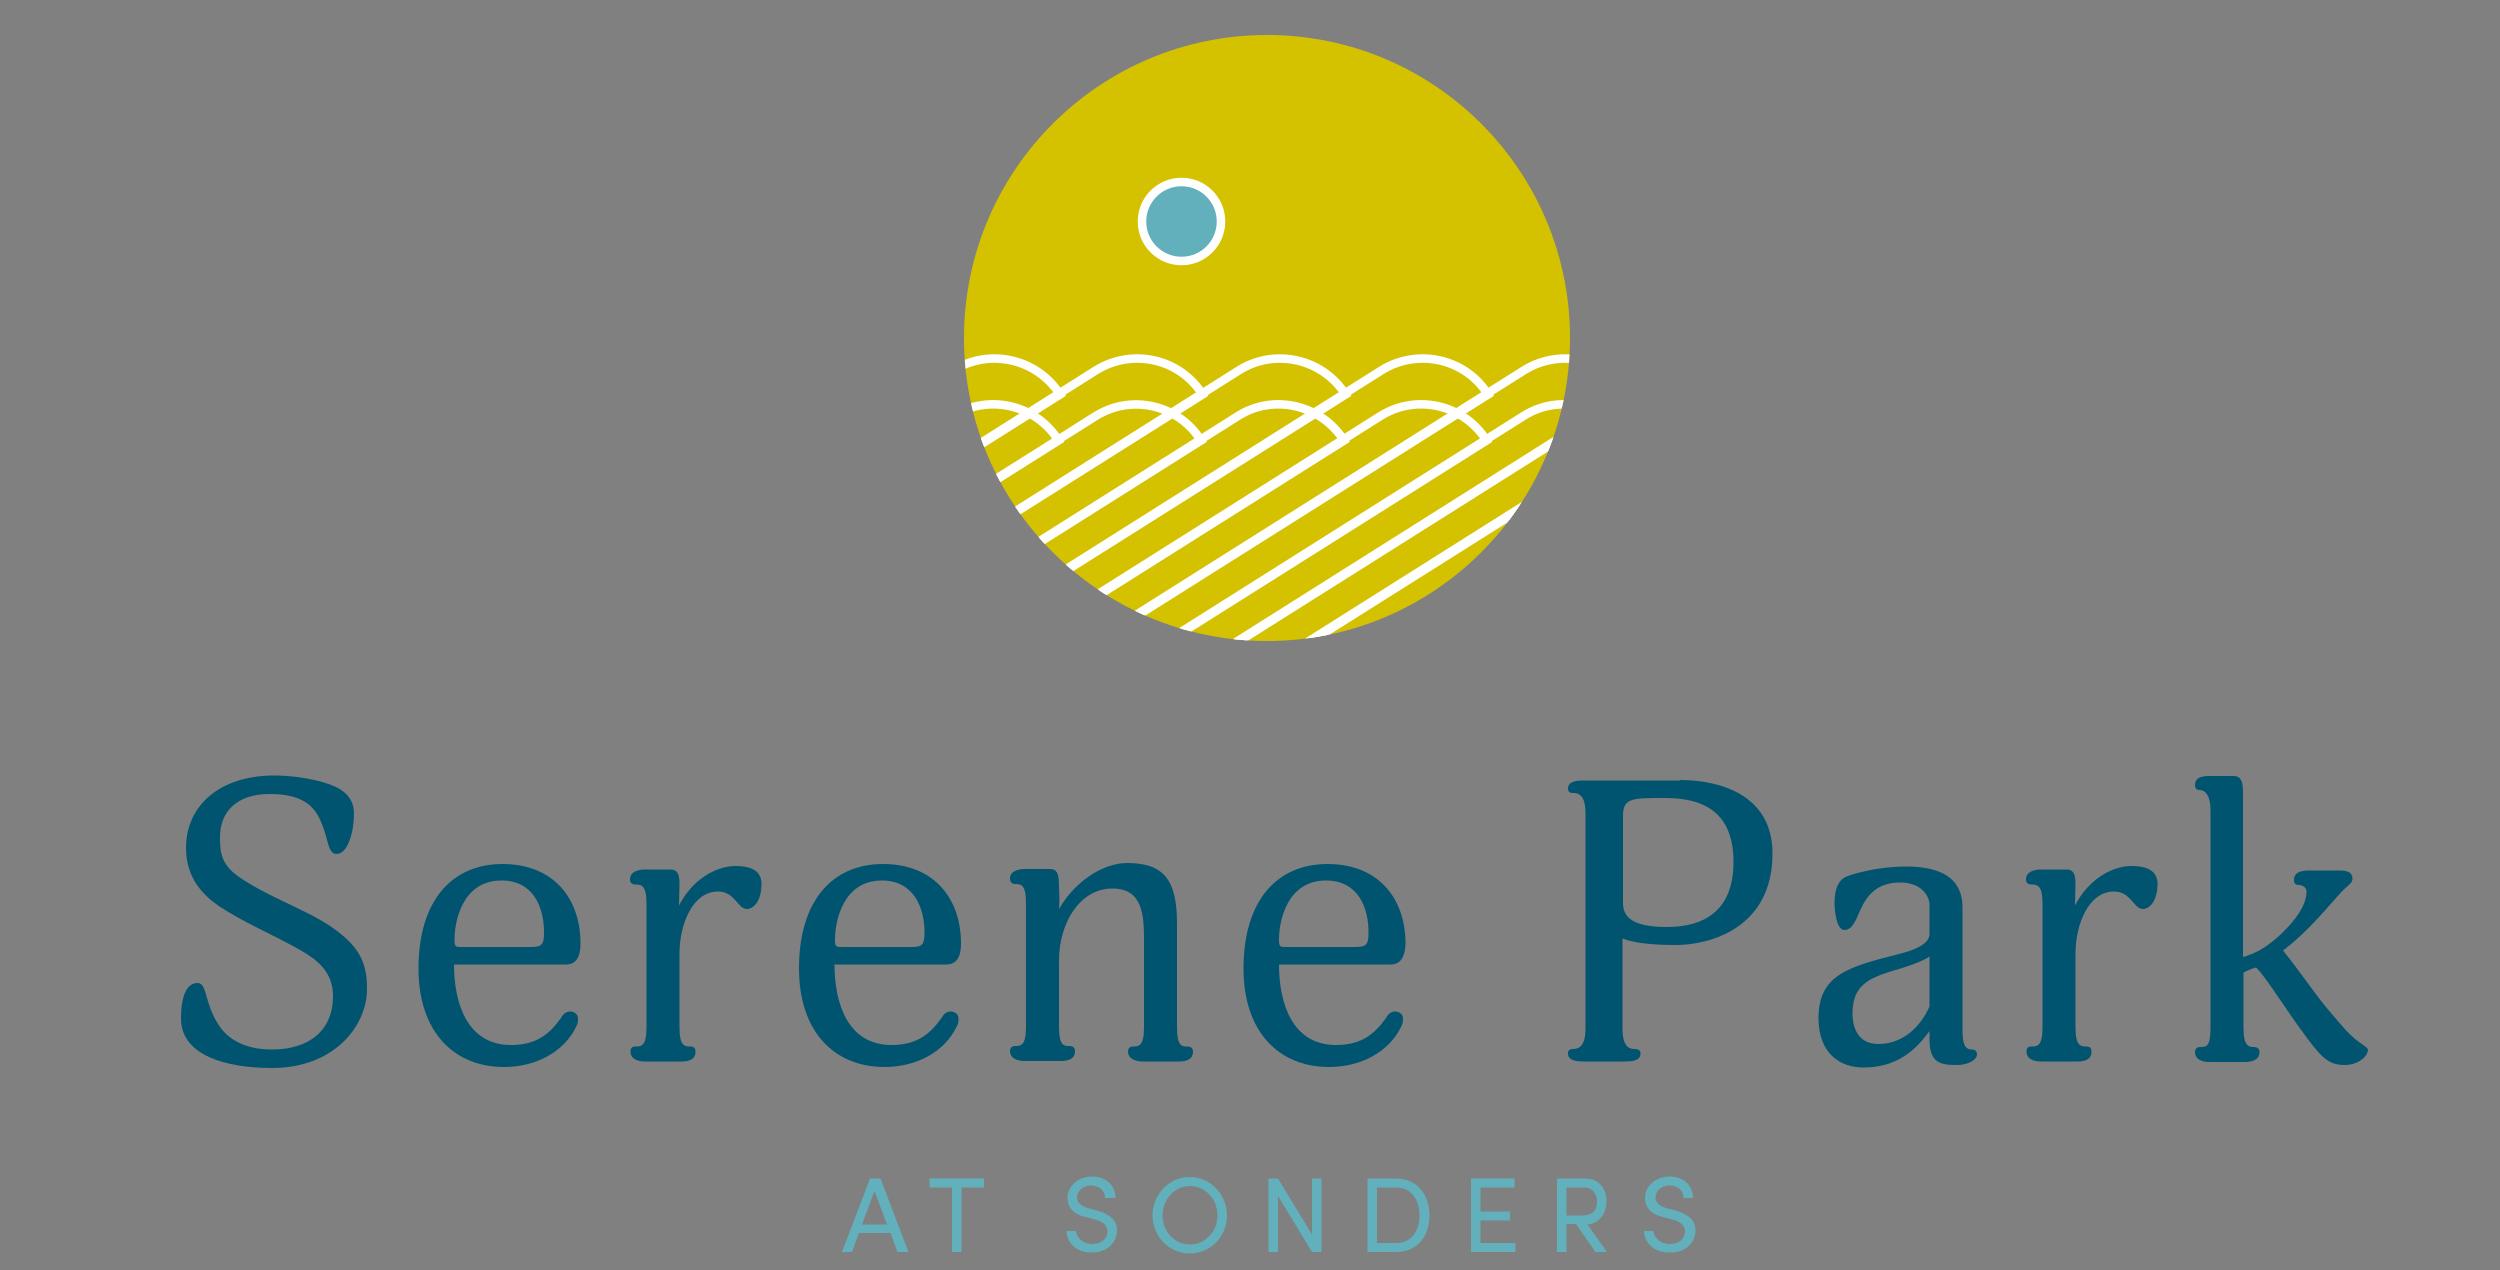 <?xml version="1.0" encoding="utf-8"?>
<!-- Generator: Adobe Illustrator 24.0.3, SVG Export Plug-In . SVG Version: 6.00 Build 0)  -->
<svg version="1.1" id="Layer_1" xmlns="http://www.w3.org/2000/svg" xmlns:xlink="http://www.w3.org/1999/xlink" x="0px" y="0px"
	 viewBox="0 0 500 254" style="enable-background:new 0 0 500 254;" xml:space="preserve">
<rect x="0" y="0" width="500" height="254" fill="#808080" stroke="none"/>
<style type="text/css">
	.st0{fill:#005470;}
	.st1{fill:#61B0BC;}
	.st2{fill:#D4C201;}
	.st3{fill:#61B0BC;stroke:#FFFFFF;stroke-width:1.702;stroke-miterlimit:10;}
	.st4{clip-path:url(#SVGID_2_);}
	.st5{fill:none;stroke:#FFFFFF;stroke-width:1.702;stroke-miterlimit:10;}
</style>
<g>
	<g>
		<path class="st0" d="M54.4,213.6c-9.2,0-18.2-2.5-18.2-9.9c0-4.6,1.2-7.1,3.3-7.1c2,0,1.3,4,4.3,8.5c1.7,2.6,5,4.8,10.6,4.8
			c7.3,0,12.2-3.7,12.2-10.7c0-4.9-3.3-7.3-6.4-9.1c-5.8-3.3-11.1-5.4-16.3-8.8c-3.4-2.3-6.7-5.8-6.7-11.7c0-8.6,6.9-14.5,17.6-14.5
			c2.8,0,7.3,0.4,11.2,1.8c3,1.1,4.8,2.9,4.8,5.8c0,3.6-1.2,8.1-3.5,8.1c-1.7,0-1.7-3-2.7-5.4c-1.3-3.7-3.4-6.6-10.7-6.6
			c-6.7,0-9.9,3.7-9.9,8.6c0,3.2,0.2,5.7,4.4,8.4c6.9,4.5,14.5,6.6,19.9,11.1c3.9,3.2,5.1,6.3,5.1,10.7
			C73.5,205.2,66.8,213.6,54.4,213.6z"/>
		<path class="st0" d="M113.2,192.9H90.8c0,7.5,2.5,16.1,11.4,16.1c5.1,0,7.7-2.2,10-5.4c0.3-0.6,0.9-1.3,1.8-1.3
			c0.8,0,1.6,0.5,1.6,1.4c0,0.8-0.1,1.1-0.4,1.7c-2.4,4.9-7.9,8-14.4,8c-9.9,0-17.1-6.9-17.1-19.7c0-13.6,6.7-20.9,16.8-20.9
			c10.2,0,15.6,6.9,15.6,15.9C116.1,192.3,114.5,192.9,113.2,192.9z M100.3,176.1c-7.9,0-9.4,8.3-9.4,11.8c0,1.5,0.2,1.5,1.5,1.5
			h13.8c2.3,0,2.6-0.6,2.6-3C108.8,181.8,106.9,176.1,100.3,176.1z"/>
		<path class="st0" d="M149.4,181.8c-1.9,0-2.4-3.5-5.8-3.5c-5.1,0-7.7,6.6-7.7,12.4v14.8c0,3.8,1.1,3.8,2.2,3.8c0.9,0,1,0.6,1,1
			c0,1.6-1.3,2-2.8,2h-7.3c-1.3,0-2.9-0.4-2.9-2c0-0.4,0.1-1,0.9-1c1.2,0,2.3,0,2.3-3.8v-24.7c0-3.1-0.6-3.9-2.1-3.9
			c-0.8,0-1.2-0.3-1.2-1c0-1.6,1.7-2,3-2h5.1c1.6,0,1.8,1.3,1.8,3c0,1.1-0.1,2.9-0.1,4.2c2.6-5.1,7.3-7.9,11.3-7.9
			c3.9,0,5.2,1.5,5.2,3.6C152.3,180.2,150.7,181.8,149.4,181.8z"/>
		<path class="st0" d="M189.2,192.9h-22.3c0,7.5,2.5,16.1,11.4,16.1c5.1,0,7.7-2.2,10-5.4c0.3-0.6,0.9-1.3,1.8-1.3
			c0.8,0,1.6,0.5,1.6,1.4c0,0.8-0.1,1.1-0.4,1.7c-2.4,4.9-7.9,8-14.4,8c-9.9,0-17.1-6.9-17.1-19.7c0-13.6,6.7-20.9,16.8-20.9
			c10.2,0,15.6,6.9,15.6,15.9C192.2,192.3,190.6,192.9,189.2,192.9z M176.4,176.1c-7.9,0-9.4,8.3-9.4,11.8c0,1.5,0.2,1.5,1.5,1.5
			h13.8c2.3,0,2.6-0.6,2.6-3C184.9,181.8,182.9,176.1,176.4,176.1z"/>
		<path class="st0" d="M211.8,181.8c3.2-5.6,8.9-9.2,13.6-9.2c7.4,0,10,3.4,10,12.1v20.8c0,3.8,1,3.8,2.1,3.8c0.9,0,1.1,0.6,1.1,1
			c0,1.6-1.3,2-2.9,2h-7.2c-1.1,0-2.9-0.4-2.9-2c0-0.4,0.2-1,1-1c1.1,0,2.2,0,2.2-3.8v-17.4c0-4.9-0.2-10.4-6.3-10.4
			c-6.6,0-10.7,7-10.7,14.4v13.3c0,3.8,1,3.8,2.1,3.8c0.9,0,1.1,0.6,1.1,1c0,1.6-1.3,2-2.9,2h-7.2c-1.2,0-2.9-0.4-2.9-2
			c0-0.4,0.2-1,1-1c1.1,0,2.2,0,2.2-3.8v-24.7c0-3.7-0.9-3.9-2.2-3.9c-0.8,0-1-0.6-1-1.1c0-1.5,1.7-1.9,2.9-1.9h5.1
			c1.6,0,1.8,1.3,1.8,3.6C211.9,179.4,211.9,180.6,211.8,181.8z"/>
		<path class="st0" d="M278.1,192.9h-22.3c0,7.5,2.5,16.1,11.4,16.1c5.1,0,7.7-2.2,10-5.4c0.3-0.6,0.9-1.3,1.8-1.3
			c0.8,0,1.6,0.5,1.6,1.4c0,0.8-0.1,1.1-0.4,1.7c-2.4,4.9-7.9,8-14.4,8c-9.9,0-17.1-6.9-17.1-19.7c0-13.6,6.7-20.9,16.8-20.9
			c10.2,0,15.6,6.9,15.6,15.9C281,192.3,279.4,192.9,278.1,192.9z M265.2,176.1c-7.9,0-9.4,8.3-9.4,11.8c0,1.5,0.2,1.5,1.5,1.5h13.8
			c2.3,0,2.6-0.6,2.6-3C273.7,181.8,271.8,176.1,265.2,176.1z"/>
		<path class="st0" d="M336,156c7.7,0,18.5,2.8,18.5,14.7c0,15.1-12.8,18.3-19.3,18.3c-4.8,0-8.4-0.4-10.7-1.3v18
			c0,3.6,1.3,4.1,2.4,4.1c0.8,0,1.2,0.3,1.2,0.9c0,1.5-1.8,1.6-3.1,1.6h-8.2c-1.3,0-3.2-0.1-3.2-1.6c0-0.6,0.3-0.9,1-0.9
			c1.2,0,2.5-0.6,2.5-4.1v-43c0-3.6-1.3-4.1-2.5-4.1c-0.7,0-1-0.3-1-0.9c0-1.5,1.9-1.6,3-1.6H336z M333,159.6c-6.7,0-8.4,0-8.4,3.6
			v17.5c0,3.4,3.2,4.7,8.8,4.7c7.1,0,13.3-3,13.3-13C346.7,162.1,340.3,159.6,333,159.6z"/>
		<path class="st0" d="M391.4,213c-3.2,0-5.5-0.3-5.5-5.1v-1.7c-2.8,3.9-6.6,7.3-13.2,7.3c-4.6,0-9-2.7-9-9.9
			c0-8.8,6.3-10.3,16.1-12.8c2.8-0.7,6.1-1.9,6.1-4v-5.8c0-1.7-1.5-4.5-5.9-4.5c-4.4,0-6.5,2.4-7.8,5.2c-0.8,1.6-1.5,4.3-3.3,4.3
			c-1.7,0-2-4.2-2-5.4c0-2.8,0.8-4.4,2-5.1c1.3-0.6,2.1-0.8,4.3-1.3c2.6-0.6,5.5-0.9,7.9-0.9c5.4,0,11.4,1.3,11.4,8.2v24.3
			c0,2.9,0.4,4.1,1.9,4.1c0.8,0,1,0.5,1,1C395.3,212.2,393.3,213,391.4,213z M385.9,191.3c-0.9,0.7-3.5,1.7-5.8,2.4
			c-5.8,1.7-9.6,2.9-9.6,9c0,2.2,0.7,6.1,5.2,6.1c5.1,0,8.6-3.8,10.2-7.5V191.3z"/>
		<path class="st0" d="M428.6,181.8c-1.9,0-2.4-3.5-5.8-3.5c-5.1,0-7.7,6.6-7.7,12.4v14.8c0,3.8,1.1,3.8,2.2,3.8c0.9,0,1,0.6,1,1
			c0,1.6-1.3,2-2.8,2h-7.3c-1.3,0-2.9-0.4-2.9-2c0-0.4,0.1-1,0.9-1c1.2,0,2.3,0,2.3-3.8v-24.7c0-3.1-0.6-3.9-2.1-3.9
			c-0.8,0-1.2-0.3-1.2-1c0-1.6,1.7-2,3-2h5.1c1.6,0,1.8,1.3,1.8,3c0,1.1-0.1,2.9-0.1,4.2c2.6-5.1,7.3-7.9,11.3-7.9
			c3.9,0,5.2,1.5,5.2,3.6C431.5,180.2,429.9,181.8,428.6,181.8z"/>
		<path class="st0" d="M468.9,213c-3.4,0-4.8-1.7-8.6-6.9c-3.8-5.2-7.4-11.1-9.1-12.6c-0.9,0.2-2.5,1-2.5,1v11.1
			c0,3.7,1.1,3.8,2.1,3.8c0.9,0,1.1,0.6,1.1,1c0,1.6-1.5,2-3,2h-7.1c-1.2,0-2.8-0.4-2.8-2c0-0.4,0.2-1,1-1c1.2,0,2.1,0,2.1-3.7
			v-43.7c0-2.8-1-4-2.2-4c-0.8,0-0.9-0.6-0.9-1c0-1.6,1.6-1.8,2.8-1.8h5c1.8,0,1.8,2.1,1.8,3.7v32.5c2.1-0.6,4.2-1.5,7.3-4.3
			c5-4.7,5.4-7.5,5.4-8.8c0-1-1.1-1.3-1.5-1.3c-0.9,0-1-0.5-1-1c0-1.5,1.3-1.9,3-1.9h5.9c1.1,0,2.8,0,2.8,1.7c0,0.9-1.3,1.5-2.5,2.9
			c-2.9,3.2-6.5,7.7-11.4,11.4c0.7,0.9,1.7,2.1,3.9,5.1c3.2,4.3,3.5,4.9,6.9,8.8c1.1,1.3,2.1,2.5,3.6,3.8c1.5,1.2,2.6,1.7,2.6,2.2
			C473.5,211.3,471.7,213,468.9,213z"/>
	</g>
	<g>
		<path class="st1" d="M179.5,250.4l-1.4-3.8h-6.3l-1.4,3.8h-2l5.6-14.7h2.1l5.6,14.7H179.5z M172.4,244.9h5l-2.5-6.7L172.4,244.9z"
			/>
		<path class="st1" d="M196.8,235.7v1.8h-4.5v12.9h-1.9v-12.9h-4.5v-1.8H196.8z"/>
		<path class="st1" d="M213.3,246.2h1.9c0.1,1.3,1.3,2.6,3.3,2.6c1.9,0,3-1.2,3-2.5c0-1.4-1.3-2.1-2.5-2.4l-1.9-0.5
			c-3.1-0.7-3.6-2.6-3.6-3.8c0-2.5,2.3-4.3,4.9-4.3c2.6,0,4.7,1.6,4.7,4.3H221c0-1.5-1.2-2.5-2.8-2.5c-1.5,0-2.8,1-2.8,2.4
			c0,0.5,0.2,1.5,2.1,2.1l1.9,0.5c2.5,0.7,4,1.9,4,4c0,2.3-1.9,4.4-4.9,4.4C215.4,250.7,213.3,248.5,213.3,246.2z"/>
		<path class="st1" d="M230.5,243.1c0-4.2,3.3-7.7,7.4-7.7c4.2,0,7.5,3.5,7.5,7.7c0,4.2-3.3,7.6-7.5,7.6
			C233.8,250.7,230.5,247.2,230.5,243.1z M243.5,243.1c0-3.2-2.4-5.9-5.5-5.9c-3.1,0-5.5,2.7-5.5,5.9c0,3.1,2.4,5.8,5.5,5.8
			C241.1,248.9,243.5,246.2,243.5,243.1z"/>
		<path class="st1" d="M262.4,235.7h1.9v14.7h-1.9l-6.8-11.2v11.2h-1.9v-14.7h1.9l6.8,11.2V235.7z"/>
		<path class="st1" d="M279.2,235.7c4.2,0,6.7,3.2,6.7,7.4c0,4.2-2.5,7.3-6.7,7.3h-5.7v-14.7H279.2z M279.2,248.6
			c3.1,0,4.7-2.4,4.7-5.5c0-3.1-1.6-5.6-4.7-5.6h-3.8v11.1H279.2z"/>
		<path class="st1" d="M296.1,248.6h7v1.8h-8.9v-14.7h8.7v1.8h-6.8v4.8h5.9v1.8h-5.9V248.6z"/>
		<path class="st1" d="M319.1,250.4l-3.9-5.6h-1.9v5.6h-1.9v-14.7h5.5c3.2,0,4.4,2.3,4.4,4.6c0,2.1-1.2,4.4-3.8,4.6l3.9,5.5H319.1z
			 M313.3,237.5v5.6h3.1c2.2,0,3-1.1,3-2.8c0-1.6-1-2.8-2.5-2.8H313.3z"/>
		<path class="st1" d="M328.8,246.2h1.9c0.1,1.3,1.3,2.6,3.3,2.6c1.9,0,3-1.2,3-2.5c0-1.4-1.3-2.1-2.5-2.4l-1.9-0.5
			c-3.1-0.7-3.6-2.6-3.6-3.8c0-2.5,2.3-4.3,4.9-4.3c2.6,0,4.7,1.6,4.7,4.3h-1.9c0-1.5-1.2-2.5-2.8-2.5c-1.5,0-2.8,1-2.8,2.4
			c0,0.5,0.2,1.5,2.1,2.1l1.9,0.5c2.5,0.7,4,1.9,4,4c0,2.3-1.9,4.4-4.9,4.4C330.9,250.7,328.8,248.5,328.8,246.2z"/>
	</g>
	<g>
		<circle class="st2" cx="253.4" cy="67.6" r="60.6"/>
		<circle class="st3" cx="236.3" cy="44.3" r="7.9"/>
		<g>
			<defs>
				<circle id="SVGID_1_" cx="253.4" cy="67.6" r="60.6"/>
			</defs>
			<clipPath id="SVGID_2_">
				<use xlink:href="#SVGID_1_"  style="overflow:visible;"/>
			</clipPath>
			<g class="st4">
				<path class="st5" d="M183.4,78.9L183.4,78.9L27.7,177.1c-2.6,1.7-6.1,0.9-7.7-1.8l-2.5-4c-1.5-2.4-0.8-5.5,1.6-7l143.2-90.3
					C169.4,69.6,178.9,71.7,183.4,78.9z"/>
				<path class="st5" d="M212,78.9L212,78.9L56.2,177.1c-2.6,1.7-6.1,0.9-7.7-1.8l-2.5-4c-1.5-2.4-0.8-5.5,1.6-7l143.2-90.3
					C197.9,69.6,207.4,71.7,212,78.9z"/>
				<path class="st5" d="M240.5,78.9L240.5,78.9L84.7,177.1c-2.6,1.7-6.1,0.9-7.7-1.8l-2.5-4c-1.5-2.4-0.8-5.5,1.6-7l143.2-90.3
					C226.5,69.6,236,71.7,240.5,78.9z"/>
				<path class="st5" d="M269.1,78.9L269.1,78.9l-155.8,98.2c-2.6,1.7-6.1,0.9-7.7-1.8l-2.5-4c-1.5-2.4-0.8-5.5,1.6-7l143.2-90.3
					C255,69.6,264.5,71.7,269.1,78.9z"/>
				<path class="st5" d="M297.6,78.9L297.6,78.9l-155.8,98.2c-2.6,1.7-6.1,0.9-7.7-1.8l-2.5-4c-1.5-2.4-0.8-5.5,1.6-7l143.2-90.3
					C283.6,69.6,293.1,71.7,297.6,78.9z"/>
				<path class="st5" d="M326.1,78.9L326.1,78.9l-155.8,98.2c-2.6,1.7-6.1,0.9-7.7-1.8l-2.5-4c-1.5-2.4-0.8-5.5,1.6-7l143.2-90.3
					C312.1,69.6,321.6,71.7,326.1,78.9z"/>
				<path class="st5" d="M354.7,78.9L354.7,78.9l-155.8,98.2c-2.6,1.7-6.1,0.9-7.7-1.8l-2.5-4c-1.5-2.4-0.8-5.5,1.6-7l143.2-90.3
					C340.6,69.6,350.1,71.7,354.7,78.9z"/>
				<path class="st5" d="M383.2,78.9L383.2,78.9l-155.8,98.2c-2.6,1.7-6.1,0.9-7.7-1.8l-2.5-4c-1.5-2.4-0.8-5.5,1.6-7L362,74.1
					C369.2,69.6,378.7,71.7,383.2,78.9z"/>
			</g>
			<g class="st4">
				<path class="st5" d="M183.1,88.1L183.1,88.1L27.4,186.3c-2.6,1.7-6.1,0.9-7.7-1.8l-2.5-4c-1.5-2.4-0.8-5.5,1.6-7l143.2-90.3
					C169.1,78.7,178.6,80.9,183.1,88.1z"/>
				<path class="st5" d="M211.7,88.1L211.7,88.1L55.9,186.3c-2.6,1.7-6.1,0.9-7.7-1.8l-2.5-4c-1.5-2.4-0.8-5.5,1.6-7l143.2-90.3
					C197.7,78.7,207.2,80.9,211.7,88.1z"/>
				<path class="st5" d="M240.2,88.1L240.2,88.1L84.5,186.3c-2.6,1.7-6.1,0.9-7.7-1.8l-2.5-4c-1.5-2.4-0.8-5.5,1.6-7L219,83.3
					C226.2,78.7,235.7,80.9,240.2,88.1z"/>
				<path class="st5" d="M268.8,88.1L268.8,88.1L113,186.3c-2.6,1.7-6.1,0.9-7.7-1.8l-2.5-4c-1.5-2.4-0.8-5.5,1.6-7l143.2-90.3
					C254.7,78.7,264.2,80.9,268.8,88.1z"/>
				<path class="st5" d="M297.3,88.1L297.3,88.1l-155.8,98.2c-2.6,1.7-6.1,0.9-7.7-1.8l-2.5-4c-1.5-2.4-0.8-5.5,1.6-7l143.2-90.3
					C283.3,78.7,292.8,80.9,297.3,88.1z"/>
				<path class="st5" d="M325.9,88.1L325.9,88.1l-155.8,98.2c-2.6,1.7-6.1,0.9-7.7-1.8l-2.5-4c-1.5-2.4-0.8-5.5,1.6-7l143.2-90.3
					C311.8,78.7,321.3,80.9,325.9,88.1z"/>
				<path class="st5" d="M354.4,88.1L354.4,88.1l-155.8,98.2c-2.6,1.7-6.1,0.9-7.7-1.8l-2.5-4c-1.5-2.4-0.8-5.5,1.6-7l143.2-90.3
					C340.4,78.7,349.9,80.9,354.4,88.1z"/>
				<path class="st5" d="M382.9,88.1L382.9,88.1l-155.8,98.2c-2.6,1.7-6.1,0.9-7.7-1.8l-2.5-4c-1.5-2.4-0.8-5.5,1.6-7l143.2-90.3
					C368.9,78.7,378.4,80.9,382.9,88.1z"/>
			</g>
		</g>
	</g>
</g>
</svg>
